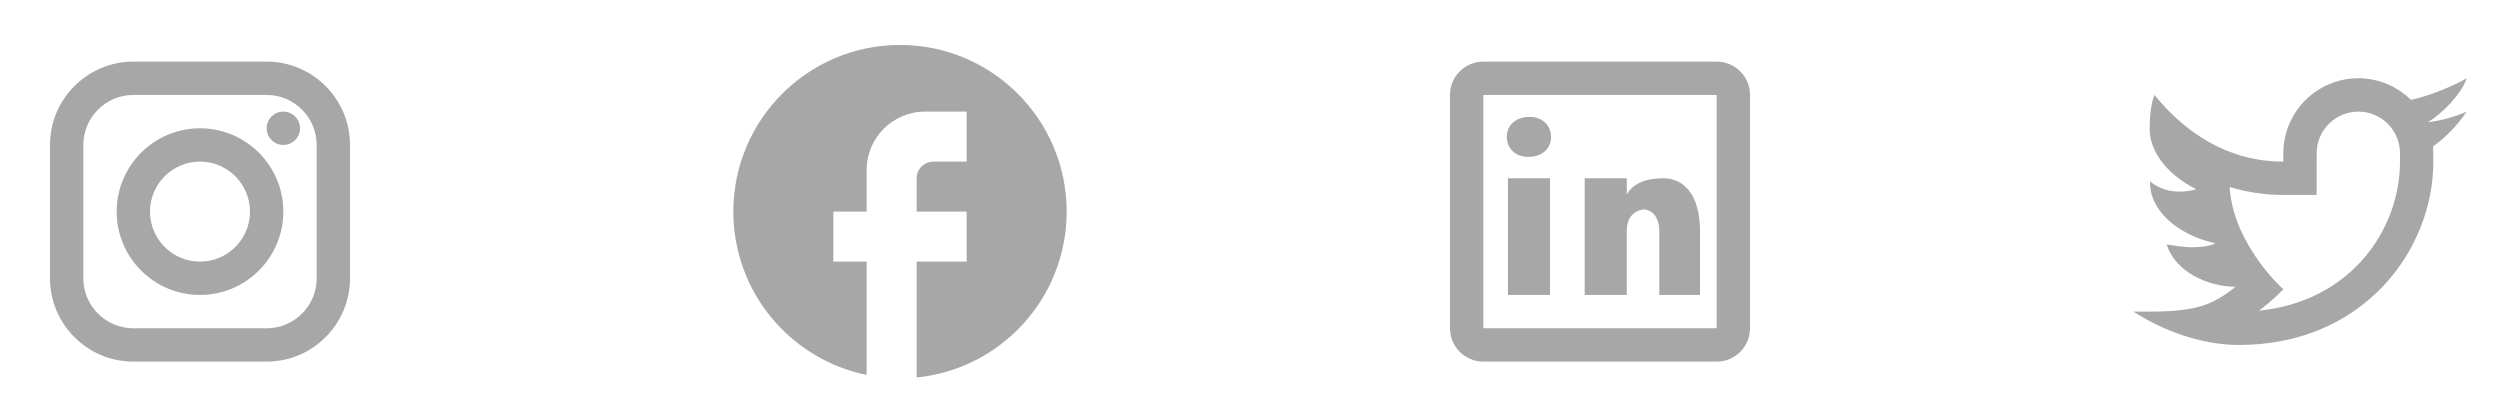 <svg width="200" height="33" viewBox="0 0 200 33" fill="none" xmlns="http://www.w3.org/2000/svg">
<path d="M10.667 4.929C6.991 4.929 4 7.92 4 11.596V22.263C4 25.939 6.991 28.929 10.667 28.929H21.333C25.009 28.929 28 25.939 28 22.263V11.596C28 7.92 25.009 4.929 21.333 4.929H10.667ZM10.667 7.596H21.333C23.539 7.596 25.333 9.391 25.333 11.596V22.263C25.333 24.468 23.539 26.263 21.333 26.263H10.667C8.461 26.263 6.667 24.468 6.667 22.263V11.596C6.667 9.391 8.461 7.596 10.667 7.596ZM22.667 8.929C22.313 8.929 21.974 9.07 21.724 9.32C21.474 9.57 21.333 9.909 21.333 10.263C21.333 10.616 21.474 10.955 21.724 11.206C21.974 11.456 22.313 11.596 22.667 11.596C23.02 11.596 23.359 11.456 23.61 11.206C23.86 10.955 24 10.616 24 10.263C24 9.909 23.86 9.57 23.61 9.32C23.359 9.07 23.02 8.929 22.667 8.929ZM16 10.263C12.324 10.263 9.333 13.253 9.333 16.929C9.333 20.605 12.324 23.596 16 23.596C19.676 23.596 22.667 20.605 22.667 16.929C22.667 13.253 19.676 10.263 16 10.263ZM16 12.929C18.205 12.929 20 14.724 20 16.929C20 19.135 18.205 20.929 16 20.929C13.795 20.929 12 19.135 12 16.929C12 14.724 13.795 12.929 16 12.929Z" fill="#A7A7A7"/>
<g clip-path="url(#clip0_14_139)">
<path d="M85.333 16.929C85.333 9.569 79.36 3.596 72 3.596C64.64 3.596 58.667 9.569 58.667 16.929C58.667 23.383 63.253 28.756 69.333 29.996V20.929H66.667V16.929H69.333V13.596C69.333 11.023 71.427 8.929 74 8.929H77.333V12.929H74.667C73.933 12.929 73.333 13.529 73.333 14.263V16.929H77.333V20.929H73.333V30.196C80.067 29.529 85.333 23.849 85.333 16.929Z" fill="#A7A7A7"/>
</g>
<path d="M118.667 4.929C117.193 4.929 116 6.123 116 7.596V26.263C116 27.736 117.193 28.929 118.667 28.929H137.333C138.807 28.929 140 27.736 140 26.263V7.596C140 6.123 138.807 4.929 137.333 4.929H118.667ZM118.667 7.596H137.333V26.263H118.667V7.596ZM122.372 9.351C121.23 9.351 120.544 10.038 120.544 10.953C120.544 11.867 121.23 12.552 122.258 12.552C123.4 12.552 124.086 11.867 124.086 10.953C124.086 10.038 123.4 9.351 122.372 9.351ZM120.635 14.263V23.596H124V14.263H120.635ZM126.776 14.263V23.596H130.141V18.494C130.141 16.976 131.224 16.757 131.549 16.757C131.875 16.757 132.745 17.084 132.745 18.494V23.596H136V18.494C136 15.565 134.698 14.263 133.07 14.263C131.442 14.263 130.574 14.805 130.141 15.565V14.263H126.776Z" fill="#A7A7A7"/>
<path d="M197.333 6.261C196.293 6.879 194.207 7.72 192.98 7.963C192.944 7.972 192.915 7.984 192.88 7.993C191.796 6.924 190.311 6.261 188.667 6.261C185.353 6.261 182.667 8.948 182.667 12.261C182.667 12.436 182.652 12.757 182.667 12.928C178.196 12.928 174.793 10.587 172.353 7.595C172.088 8.261 171.972 9.315 171.972 10.304C171.972 12.172 173.432 14.007 175.705 15.144C175.287 15.252 174.825 15.329 174.345 15.329C173.571 15.329 172.751 15.125 172 14.507C172 14.529 172 14.551 172 14.575C172 17.185 174.771 18.963 177.235 19.457C176.735 19.752 175.727 19.781 175.235 19.781C174.888 19.781 173.661 19.623 173.333 19.561C174.019 21.701 176.491 22.904 178.847 22.947C177.004 24.392 175.725 24.928 171.952 24.928H170.667C173.051 26.456 176.087 27.596 179.129 27.596C189.036 27.596 194.667 20.045 194.667 12.928C194.667 12.813 194.664 12.573 194.66 12.332C194.66 12.308 194.667 12.285 194.667 12.261C194.667 12.225 194.656 12.191 194.656 12.155C194.652 11.973 194.648 11.804 194.644 11.716C195.697 10.956 196.611 10.008 197.333 8.928C196.367 9.357 195.329 9.645 194.24 9.776C195.352 9.109 196.932 7.52 197.333 6.261ZM192 12.928C192 18.368 188.057 24.127 180.712 24.852C181.707 24.147 182.667 23.145 182.667 23.145C182.667 23.145 178.667 19.596 178.367 14.959C179.747 15.38 181.184 15.595 182.667 15.595H185.333V12.261C185.336 10.421 186.827 8.929 188.667 8.929C190.508 8.929 192 10.421 192 12.263C192 12.263 192 12.823 192 12.928Z" fill="#A7A7A7"/>
<defs>
<clipPath id="clip0_14_139">
<rect width="32" height="32" fill="white" transform="translate(56 0.929)"/>
</clipPath>
</defs>
</svg>
